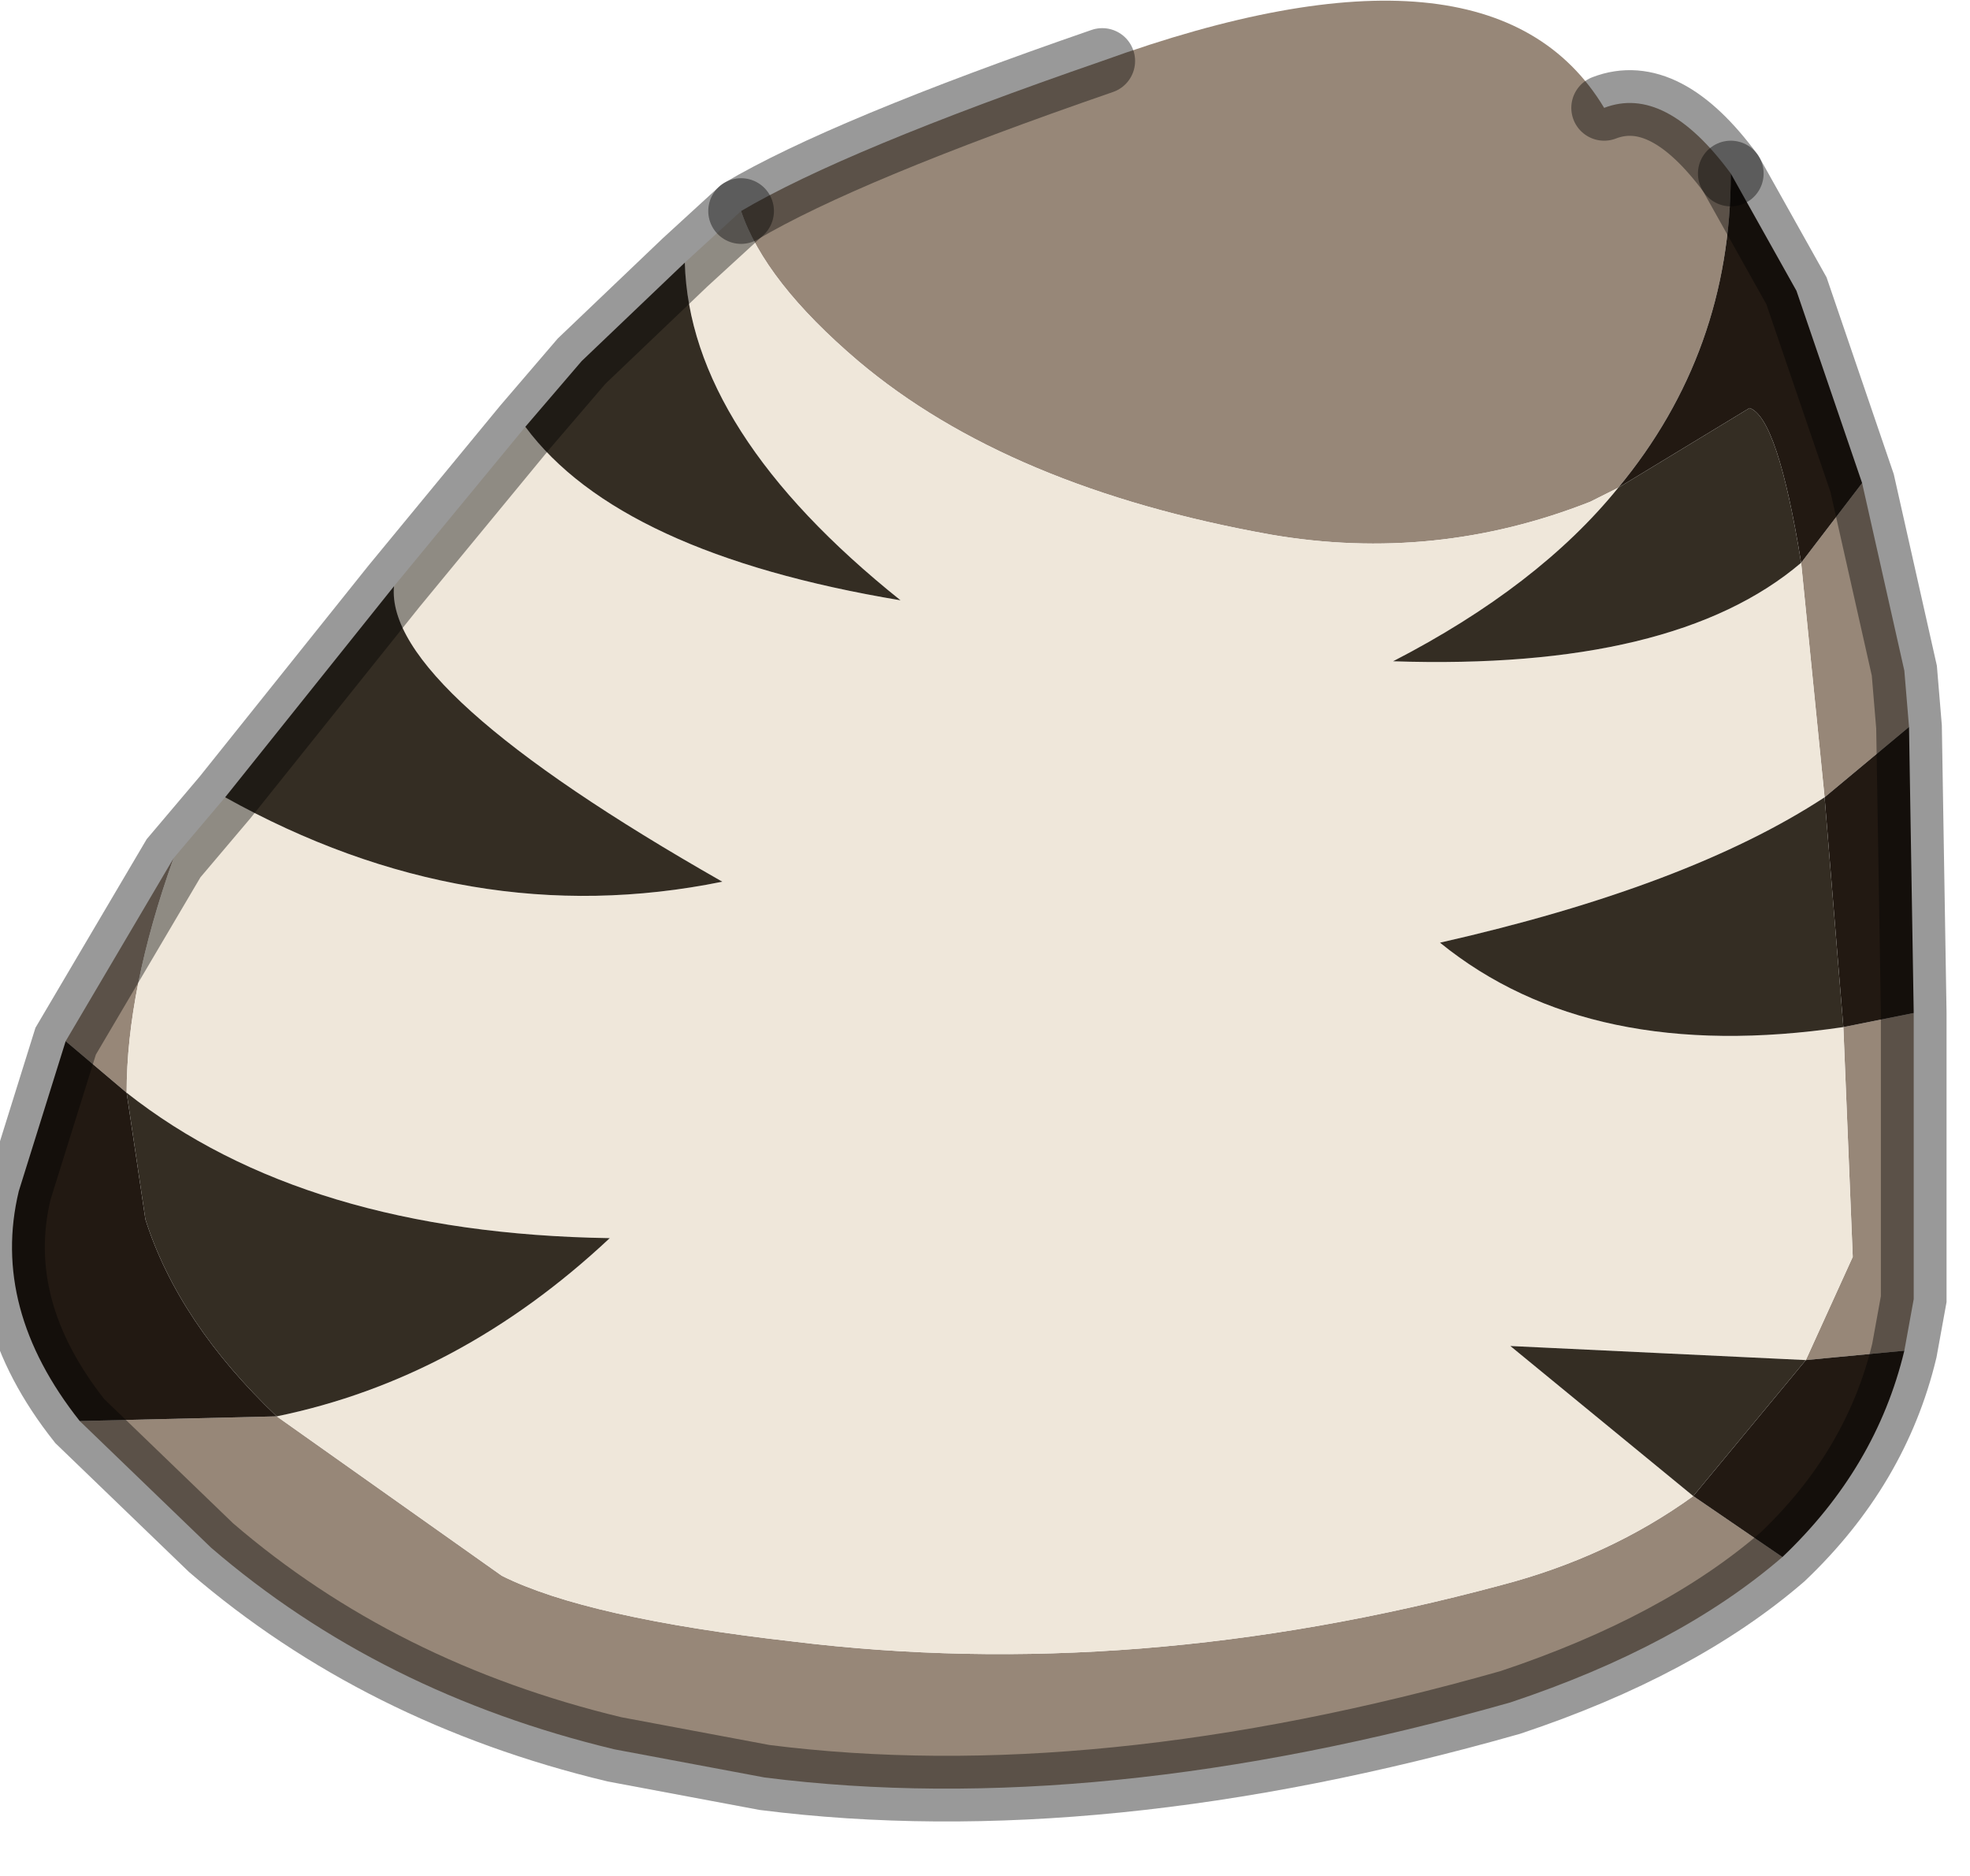 <?xml version="1.0" encoding="utf-8"?>
<svg version="1.1" id="Layer_1"
xmlns="http://www.w3.org/2000/svg"
xmlns:xlink="http://www.w3.org/1999/xlink"
width="21px" height="20px"
xml:space="preserve">
<g id="PathID_748" transform="matrix(1, 0, 0, 1, 10.6, 9.3)">
<path style="fill:#978778;fill-opacity:1" d="M6.65 -4.1L6.35 -3.95Q4.7 -3.3 2.95 -3.6Q0.15 -4.1 -1.45 -5.45Q-2.45 -6.3 -2.7 -7.05Q-1.6 -7.7 1.15 -8.65Q5.3 -10.15 6.5 -8.15Q7.15 -8.4 7.85 -7.45Q7.85 -5.55 6.65 -4.1M8.6 -3.3L9.25 -4.15L9.7 -2.15L9.75 -1.55L8.85 -0.8L8.6 -3.3M8.65 5.2L9.15 4.1L9.05 1.65L9.8 1.5L9.8 4.55L9.7 5.1L8.65 5.2M-7.65 5.8L-5.25 7.5Q-4.35 7.95 -2.15 8.2Q1.5 8.65 5.4 7.6Q6.55 7.3 7.45 6.65L8.4 7.3Q7.3 8.25 5.5 8.85Q1.1 10.1 -2.45 9.65L-4.05 9.35Q-6.55 8.75 -8.35 7.2L-9.75 5.85L-7.65 5.8M-9.25 2.35L-9.9 1.8L-8.75 -0.15Q-9.25 1.25 -9.25 2.35" />
<path style="fill:#221912;fill-opacity:1" d="M6.65 -4.1Q7.85 -5.55 7.85 -7.45L8.55 -6.2L9.25 -4.15L8.6 -3.3Q8.35 -4.85 8.05 -4.95L6.65 -4.1M9.05 1.65L8.85 -0.8L9.75 -1.55L9.8 1.5L9.05 1.65M7.45 6.65L8.65 5.2L9.7 5.1Q9.4 6.35 8.4 7.3L7.45 6.65M-9.25 2.35L-9.05 3.7Q-8.7 4.8 -7.65 5.8L-9.75 5.85Q-10.7 4.65 -10.4 3.4L-9.9 1.8L-9.25 2.35" />
<path style="fill:#EFE7DA;fill-opacity:1" d="M5.5 5.05L7.45 6.65Q6.55 7.3 5.4 7.6Q1.5 8.65 -2.15 8.2Q-4.35 7.95 -5.25 7.5L-7.65 5.8Q-5.7 5.4 -4.1 3.9Q-7.35 3.85 -9.25 2.35Q-9.25 1.25 -8.75 -0.15L-8.2 -0.8Q-5.6 0.65 -2.9 0.1Q-6.5 -1.95 -6.4 -3.05L-5 -4.75Q-4 -3.4 -1 -2.9Q-3.25 -4.7 -3.3 -6.5L-2.7 -7.05Q-2.45 -6.3 -1.45 -5.45Q0.15 -4.1 2.95 -3.6Q4.7 -3.3 6.35 -3.95L6.65 -4.1Q5.8 -3.05 4.25 -2.25Q7.25 -2.15 8.6 -3.3L8.85 -0.8Q7.4 0.15 4.75 0.75Q6.35 2.05 9.05 1.65L9.15 4.1L8.65 5.2L5.5 5.05" />
<path style="fill:#342D23;fill-opacity:1" d="M-2.9 0.1Q-5.6 0.65 -8.2 -0.8L-6.4 -3.05Q-6.5 -1.95 -2.9 0.1M-5 -4.75L-4.4 -5.45L-3.3 -6.5Q-3.25 -4.7 -1 -2.9Q-4 -3.4 -5 -4.75M4.75 0.75Q7.4 0.15 8.85 -0.8L9.05 1.65Q6.35 2.05 4.75 0.75M4.25 -2.25Q5.8 -3.05 6.65 -4.1L8.05 -4.95Q8.35 -4.85 8.6 -3.3Q7.25 -2.15 4.25 -2.25M7.45 6.65L5.5 5.05L8.65 5.2L7.45 6.65M-4.1 3.9Q-5.7 5.4 -7.65 5.8Q-8.7 4.8 -9.05 3.7L-9.25 2.35Q-7.35 3.85 -4.1 3.9" />
<path style="fill:none;stroke-width:0.7;stroke-linecap:round;stroke-linejoin:miter;stroke-miterlimit:5;stroke:#000000;stroke-opacity:0.4" d="M7.85 -7.45Q7.15 -8.4 6.5 -8.15" />
<path style="fill:none;stroke-width:0.7;stroke-linecap:round;stroke-linejoin:miter;stroke-miterlimit:5;stroke:#000000;stroke-opacity:0.4" d="M1.15 -8.65Q-1.6 -7.7 -2.7 -7.05" />
<path style="fill:none;stroke-width:0.7;stroke-linecap:round;stroke-linejoin:miter;stroke-miterlimit:5;stroke:#000000;stroke-opacity:0.4" d="M7.85 -7.45L8.55 -6.2L9.25 -4.15L9.7 -2.15L9.75 -1.55L9.8 1.5L9.8 4.55L9.7 5.1Q9.4 6.35 8.4 7.3Q7.3 8.25 5.5 8.85Q1.1 10.1 -2.45 9.65L-4.05 9.35Q-6.55 8.75 -8.35 7.2L-9.75 5.85Q-10.7 4.65 -10.4 3.4L-9.9 1.8L-8.75 -0.15L-8.2 -0.8L-6.4 -3.05L-5 -4.75L-4.4 -5.45L-3.3 -6.5L-2.7 -7.05" />
</g>
</svg>
